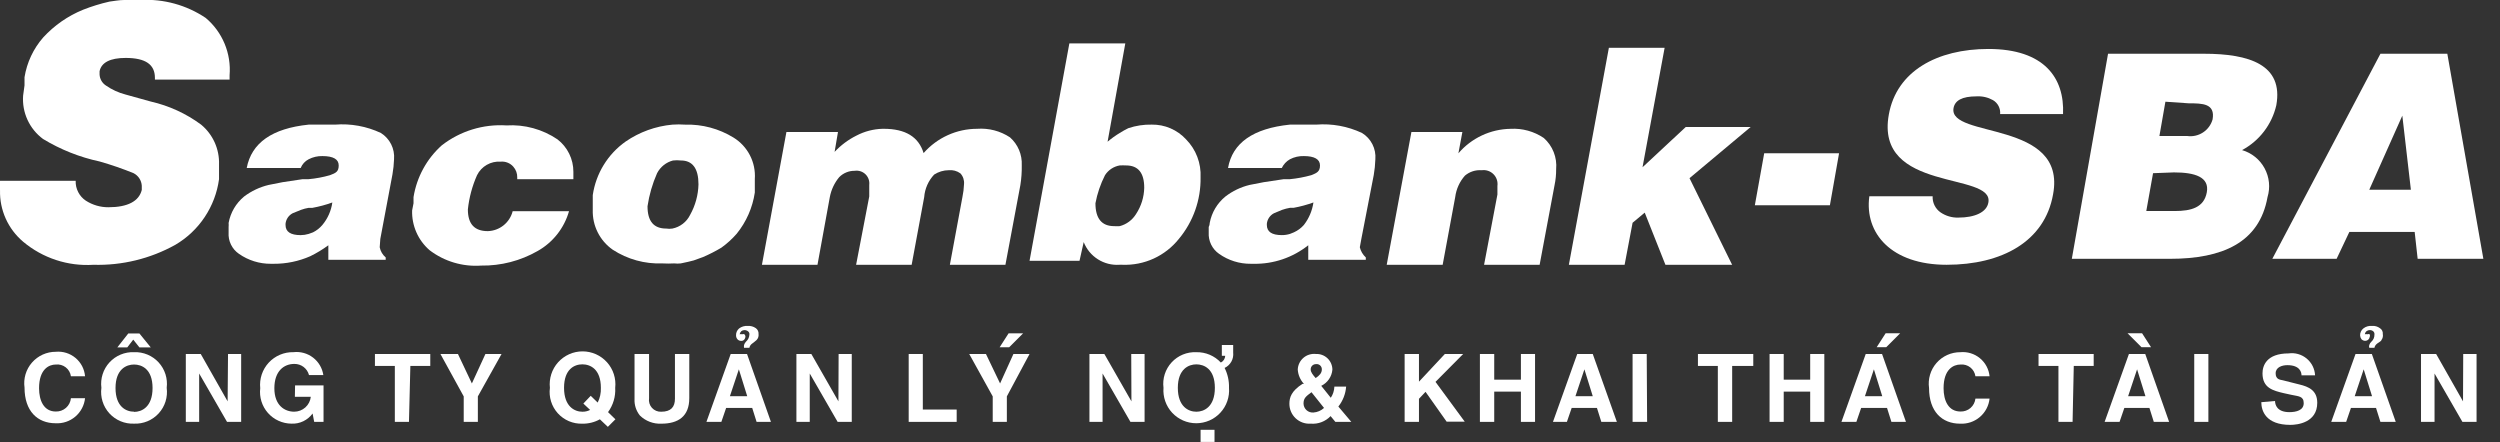 <svg width="181" height="32" viewBox="0 0 181 32" fill="none" xmlns="http://www.w3.org/2000/svg">
<rect x="0" y="0" width="181" height="32" fill="#333333" stroke="none"/>
<g clip-path="url(#clip0_9829_55963)">
<path d="M5.135 27.242C5.099 26.986 4.964 26.753 4.76 26.595C4.555 26.436 4.297 26.363 4.039 26.392C3.549 26.392 2.828 26.723 2.828 28.107C2.828 29.001 3.174 29.794 4.039 29.794C4.31 29.802 4.575 29.707 4.778 29.528C4.982 29.348 5.109 29.098 5.135 28.828H6.158C6.103 29.346 5.851 29.824 5.454 30.162C5.057 30.5 4.545 30.673 4.025 30.644C2.713 30.644 1.776 29.765 1.776 28.064C1.731 27.741 1.755 27.411 1.848 27.098C1.941 26.785 2.1 26.496 2.315 26.25C2.53 26.004 2.795 25.807 3.092 25.672C3.39 25.537 3.713 25.468 4.039 25.469C4.295 25.445 4.553 25.473 4.798 25.549C5.043 25.625 5.271 25.75 5.468 25.915C5.665 26.079 5.827 26.282 5.946 26.509C6.064 26.737 6.136 26.986 6.158 27.242H5.135Z" fill="white"/>
<path d="M9.705 25.497C10.037 25.484 10.369 25.544 10.677 25.672C10.984 25.8 11.26 25.994 11.485 26.239C11.71 26.485 11.879 26.777 11.98 27.094C12.08 27.412 12.111 27.747 12.069 28.078C12.113 28.409 12.084 28.747 11.985 29.066C11.885 29.385 11.716 29.679 11.491 29.926C11.266 30.173 10.989 30.368 10.681 30.497C10.372 30.626 10.039 30.686 9.705 30.672C9.37 30.686 9.037 30.626 8.729 30.497C8.42 30.368 8.143 30.173 7.918 29.926C7.693 29.679 7.524 29.385 7.425 29.066C7.325 28.747 7.296 28.409 7.341 28.078C7.298 27.747 7.329 27.412 7.43 27.094C7.53 26.777 7.699 26.485 7.924 26.239C8.149 25.994 8.425 25.8 8.733 25.672C9.04 25.544 9.372 25.484 9.705 25.497ZM9.705 29.822C10.252 29.822 11.045 29.476 11.045 28.092C11.045 26.708 10.252 26.391 9.705 26.391C9.157 26.391 8.364 26.723 8.364 28.092C8.364 29.462 9.142 29.807 9.705 29.807V29.822ZM10.915 25.152H10.094L9.647 24.589L9.215 25.152H8.494L9.287 24.143H10.094L10.915 25.152Z" fill="white"/>
<path d="M16.509 25.629H17.46V30.544H16.437L14.419 27.041V30.544H13.453V25.629H14.534L16.48 29.059L16.509 25.629Z" fill="white"/>
<path d="M21.363 27.904H23.424V30.542H22.747L22.632 29.937C22.458 30.176 22.227 30.369 21.96 30.497C21.694 30.625 21.399 30.686 21.104 30.672C20.781 30.67 20.462 30.6 20.168 30.466C19.873 30.333 19.611 30.138 19.397 29.896C19.184 29.654 19.023 29.369 18.928 29.061C18.832 28.752 18.802 28.427 18.841 28.106C18.806 27.772 18.842 27.434 18.948 27.116C19.054 26.797 19.227 26.504 19.454 26.257C19.682 26.011 19.96 25.815 20.269 25.684C20.578 25.553 20.912 25.489 21.248 25.497C21.753 25.439 22.261 25.58 22.664 25.889C23.067 26.198 23.335 26.652 23.41 27.155H22.372C22.311 26.92 22.172 26.713 21.979 26.566C21.785 26.42 21.548 26.343 21.305 26.348C20.57 26.348 19.864 26.852 19.864 28.106C19.864 29.36 20.614 29.807 21.305 29.807C21.603 29.805 21.889 29.694 22.11 29.495C22.331 29.295 22.47 29.022 22.502 28.726H21.349L21.363 27.904Z" fill="white"/>
<path d="M29.609 30.544H28.586V26.494H27.145V25.629H31.152V26.494H29.71L29.609 30.544Z" fill="white"/>
<path d="M34.597 30.544H33.573V28.699L31.887 25.629H33.155L34.164 27.762L35.144 25.629H36.312L34.597 28.699V30.544Z" fill="white"/>
<path d="M44.008 30.904L43.431 30.357C43.044 30.573 42.606 30.682 42.163 30.674C41.83 30.685 41.498 30.624 41.191 30.494C40.885 30.364 40.61 30.169 40.386 29.922C40.162 29.675 39.995 29.382 39.896 29.064C39.797 28.745 39.769 28.41 39.813 28.079C39.776 27.747 39.81 27.41 39.912 27.092C40.014 26.774 40.182 26.48 40.405 26.231C40.629 25.982 40.902 25.783 41.207 25.646C41.512 25.51 41.843 25.439 42.177 25.439C42.512 25.439 42.842 25.51 43.148 25.646C43.453 25.783 43.726 25.982 43.949 26.231C44.172 26.48 44.34 26.774 44.442 27.092C44.544 27.41 44.578 27.747 44.541 28.079C44.578 28.708 44.394 29.33 44.022 29.838L44.556 30.357L44.008 30.904ZM42.768 28.656L43.273 29.146C43.439 28.816 43.518 28.449 43.503 28.079C43.503 26.71 42.725 26.378 42.163 26.378C41.601 26.378 40.837 26.71 40.837 28.079C40.837 29.449 41.615 29.809 42.163 29.809C42.358 29.813 42.551 29.768 42.725 29.679L42.235 29.218L42.768 28.656Z" fill="white"/>
<path d="M49.904 28.829C49.904 30.126 49.125 30.674 47.886 30.674C47.599 30.688 47.313 30.643 47.045 30.541C46.778 30.44 46.534 30.284 46.329 30.083C46.056 29.746 45.918 29.32 45.94 28.887V25.629H46.992V28.829C46.973 28.953 46.981 29.081 47.017 29.201C47.053 29.322 47.115 29.434 47.199 29.527C47.283 29.621 47.388 29.695 47.504 29.744C47.62 29.793 47.745 29.815 47.871 29.809C48.578 29.809 48.866 29.463 48.866 28.872V25.629H49.904V28.829Z" fill="white"/>
<path d="M52.226 30.544H51.145L52.903 25.629H54.085L55.815 30.544H54.777L54.46 29.535H52.572L52.226 30.544ZM52.845 28.685H54.099L53.494 26.739L52.845 28.685Z" fill="white"/>
<path d="M54.775 24.62C54.66 24.722 54.539 24.819 54.414 24.908C54.332 24.979 54.276 25.076 54.256 25.182H53.867C53.858 25.115 53.858 25.047 53.867 24.98C53.895 24.889 53.945 24.805 54.011 24.735C54.083 24.672 54.142 24.595 54.184 24.508C54.226 24.421 54.251 24.327 54.256 24.231C54.264 24.185 54.259 24.137 54.241 24.093C54.223 24.05 54.193 24.013 54.155 23.986C54.081 23.928 53.989 23.897 53.895 23.899C53.818 23.901 53.742 23.926 53.679 23.971C53.614 24.033 53.568 24.114 53.549 24.202C53.611 24.187 53.675 24.187 53.737 24.202C53.761 24.189 53.788 24.183 53.816 24.183C53.844 24.183 53.871 24.189 53.895 24.202C53.922 24.228 53.942 24.26 53.955 24.295C53.967 24.33 53.971 24.367 53.967 24.404C53.957 24.473 53.927 24.538 53.881 24.591C53.85 24.625 53.812 24.65 53.769 24.665C53.727 24.68 53.681 24.685 53.636 24.678C53.589 24.677 53.543 24.666 53.501 24.646C53.459 24.626 53.421 24.598 53.391 24.562C53.325 24.486 53.29 24.389 53.29 24.288C53.285 24.194 53.302 24.099 53.339 24.011C53.377 23.924 53.434 23.846 53.506 23.784C53.687 23.645 53.913 23.579 54.14 23.597C54.345 23.583 54.548 23.639 54.717 23.755C54.786 23.803 54.841 23.868 54.876 23.944C54.911 24.02 54.926 24.104 54.919 24.188C54.929 24.266 54.922 24.346 54.897 24.421C54.872 24.495 54.83 24.564 54.775 24.62Z" fill="white"/>
<path d="M60.716 25.629H61.667V30.544H60.644L58.626 27.041V30.544H57.66V25.629H58.741L60.702 29.059L60.716 25.629Z" fill="white"/>
<path d="M66.812 29.651H69.263V30.544H65.789V25.629H66.812V29.651Z" fill="white"/>
<path d="M72.896 30.544H71.873V28.699L70.172 25.629H71.383L72.406 27.762L73.372 25.629H74.539L72.896 28.699V30.544Z" fill="white"/>
<path d="M73.067 25.14H72.375L73.024 24.131H74.076L73.067 25.14Z" fill="white"/>
<path d="M81.902 25.629H82.868V30.544H81.844L79.826 27.041V30.544H78.875V25.629H79.956L81.916 29.059L81.902 25.629Z" fill="white"/>
<path d="M88.706 25.759H88.461V24.98H89.282V25.528C89.307 25.755 89.261 25.983 89.15 26.182C89.039 26.381 88.868 26.541 88.662 26.638C88.886 27.085 88.995 27.58 88.98 28.08C89.005 28.407 88.963 28.735 88.855 29.045C88.748 29.355 88.577 29.639 88.354 29.88C88.132 30.12 87.862 30.312 87.561 30.444C87.261 30.575 86.936 30.643 86.608 30.643C86.281 30.643 85.956 30.575 85.656 30.444C85.355 30.312 85.085 30.12 84.862 29.88C84.64 29.639 84.469 29.355 84.362 29.045C84.254 28.735 84.212 28.407 84.237 28.08C84.195 27.748 84.225 27.411 84.327 27.092C84.429 26.774 84.599 26.481 84.826 26.235C85.052 25.99 85.33 25.796 85.639 25.669C85.948 25.542 86.282 25.484 86.616 25.499C86.947 25.492 87.277 25.555 87.582 25.684C87.888 25.814 88.163 26.006 88.389 26.249C88.48 26.203 88.558 26.133 88.614 26.047C88.669 25.961 88.701 25.861 88.706 25.759ZM86.616 29.809C87.163 29.809 87.956 29.463 87.956 28.08C87.956 26.696 87.163 26.379 86.616 26.379C86.068 26.379 85.275 26.71 85.275 28.08C85.275 29.449 86.053 29.809 86.616 29.809Z" fill="white"/>
<path d="M87.931 31.998H86.922V31.119H87.931V31.998Z" fill="white"/>
<path d="M97.835 30.544H96.681L96.335 30.126C96.151 30.319 95.926 30.468 95.677 30.563C95.427 30.658 95.16 30.695 94.894 30.673C94.696 30.687 94.498 30.66 94.311 30.594C94.125 30.528 93.954 30.424 93.809 30.289C93.664 30.153 93.549 29.99 93.47 29.808C93.391 29.626 93.351 29.43 93.352 29.232C93.352 28.771 93.496 28.309 94.303 27.791H94.404C94.14 27.506 93.982 27.14 93.957 26.753C93.964 26.591 94.004 26.432 94.075 26.286C94.146 26.141 94.246 26.011 94.369 25.906C94.492 25.8 94.635 25.721 94.79 25.674C94.945 25.626 95.108 25.61 95.269 25.628C95.423 25.62 95.577 25.644 95.722 25.698C95.867 25.752 95.999 25.834 96.111 25.941C96.223 26.047 96.312 26.175 96.373 26.318C96.434 26.46 96.465 26.613 96.465 26.767C96.443 27.015 96.357 27.253 96.215 27.457C96.074 27.662 95.882 27.826 95.658 27.935L96.35 28.799C96.509 28.559 96.598 28.28 96.609 27.992H97.46C97.421 28.518 97.225 29.02 96.897 29.434L97.835 30.544ZM94.952 28.396C94.548 28.699 94.375 28.828 94.375 29.218C94.377 29.308 94.397 29.398 94.435 29.481C94.472 29.564 94.527 29.638 94.594 29.698C94.662 29.759 94.741 29.806 94.828 29.834C94.914 29.863 95.005 29.874 95.096 29.866C95.381 29.846 95.65 29.729 95.86 29.535L94.952 28.396ZM95.283 26.363C95.231 26.361 95.18 26.37 95.132 26.389C95.084 26.408 95.04 26.436 95.003 26.473C94.967 26.509 94.938 26.553 94.919 26.601C94.901 26.649 94.892 26.701 94.894 26.753C94.894 26.926 95.024 27.113 95.254 27.372C95.514 27.2 95.701 27.012 95.701 26.753C95.704 26.697 95.694 26.641 95.673 26.59C95.651 26.538 95.619 26.492 95.578 26.455C95.536 26.418 95.487 26.39 95.433 26.374C95.38 26.359 95.324 26.355 95.269 26.363H95.283Z" fill="white"/>
<path d="M102.733 30.544H101.695V25.629H102.733V27.633L104.607 25.629H105.933L103.93 27.647L106.048 30.53H104.737L103.209 28.368L102.733 28.872V30.544Z" fill="white"/>
<path d="M108.182 28.353V30.544H107.145V25.629H108.182V27.488H110.114V25.629H111.137V30.544H110.114V28.353H108.182Z" fill="white"/>
<path d="M113.443 30.544H112.434L114.192 25.629H115.316L117.061 30.544H115.936L115.619 29.535H113.789L113.443 30.544ZM114.062 28.685H115.316L114.711 26.739L114.062 28.685Z" fill="white"/>
<path d="M119.251 30.544H118.199V25.629H119.223L119.251 30.544Z" fill="white"/>
<path d="M125.409 30.544H124.371V26.494H122.93V25.629H126.937V26.494H125.409V30.544Z" fill="white"/>
<path d="M129.141 28.353V30.544H128.117V25.629H129.141V27.488H131.058V25.629H132.081V30.544H131.058V28.353H129.141Z" fill="white"/>
<path d="M134.401 30.544H133.32L135.079 25.629H136.261L137.991 30.544H136.938L136.621 29.535H134.747L134.401 30.544ZM135.021 28.685H136.275L135.67 26.739L135.021 28.685Z" fill="white"/>
<path d="M136.563 25.138H135.871L136.52 24.129H137.572L136.563 25.138Z" fill="white"/>
<path d="M143.021 27.243C142.985 26.989 142.853 26.759 142.652 26.601C142.45 26.442 142.195 26.368 141.94 26.392C141.436 26.392 140.715 26.724 140.715 28.108C140.715 29.002 141.061 29.794 141.94 29.794C142.205 29.803 142.464 29.712 142.665 29.538C142.865 29.364 142.992 29.121 143.021 28.857H144.045C143.99 29.376 143.738 29.854 143.341 30.192C142.944 30.53 142.432 30.702 141.911 30.674C140.6 30.674 139.663 29.794 139.663 28.093C139.617 27.77 139.642 27.441 139.735 27.128C139.828 26.815 139.987 26.525 140.202 26.279C140.416 26.033 140.681 25.836 140.979 25.701C141.276 25.567 141.599 25.498 141.926 25.499C142.438 25.451 142.948 25.607 143.345 25.934C143.742 26.261 143.994 26.731 144.045 27.243H143.021Z" fill="white"/>
<path d="M150.055 30.544H149.031V26.494H147.59V25.629H151.583V26.494H150.141L150.055 30.544Z" fill="white"/>
<path d="M153.456 30.544H152.375L154.134 25.629H155.316L157.045 30.544H155.935L155.618 29.535H153.802L153.456 30.544ZM154.076 28.685H155.33L154.725 26.739L154.076 28.685Z" fill="white"/>
<path d="M154.035 24.129H155.087L155.736 25.138H155.044L154.035 24.129Z" fill="white"/>
<path d="M159.887 30.544H158.863V25.629H159.887V30.544Z" fill="white"/>
<path d="M164.713 29.032C164.713 29.305 164.857 29.839 165.751 29.839C166.241 29.839 166.789 29.709 166.789 29.19C166.789 28.671 166.414 28.7 165.895 28.585L165.362 28.469C164.569 28.282 163.805 28.095 163.805 27.028C163.805 26.48 164.094 25.587 165.694 25.587C165.925 25.554 166.161 25.57 166.386 25.634C166.611 25.698 166.821 25.808 167.001 25.957C167.181 26.106 167.329 26.291 167.434 26.5C167.539 26.71 167.599 26.938 167.611 27.172H166.63C166.63 26.956 166.515 26.437 165.607 26.437C165.232 26.437 164.757 26.581 164.757 27.028C164.757 27.475 165.074 27.489 165.276 27.532L166.472 27.835C167.149 27.994 167.769 28.267 167.769 29.161C167.769 30.603 166.328 30.761 165.823 30.761C164.036 30.761 163.719 29.738 163.719 29.118L164.713 29.032Z" fill="white"/>
<path d="M169.862 30.544H168.781L170.54 25.629H171.722L173.452 30.544H172.342L172.024 29.535H170.208L169.862 30.544ZM170.482 28.685H171.736L171.131 26.739L170.482 28.685Z" fill="white"/>
<path d="M172.414 24.619C172.414 24.706 172.169 24.807 172.068 24.908C171.985 24.978 171.929 25.075 171.909 25.182H171.535C171.511 25.116 171.511 25.045 171.535 24.98C171.564 24.885 171.618 24.8 171.693 24.735C171.763 24.671 171.819 24.593 171.856 24.506C171.893 24.419 171.911 24.325 171.909 24.23C171.916 24.186 171.912 24.14 171.897 24.097C171.882 24.054 171.856 24.016 171.823 23.985C171.75 23.925 171.658 23.894 171.563 23.899C171.485 23.899 171.41 23.924 171.347 23.971C171.31 23.998 171.279 24.032 171.257 24.072C171.235 24.112 171.221 24.156 171.217 24.201C171.279 24.186 171.343 24.186 171.405 24.201C171.429 24.189 171.457 24.182 171.484 24.182C171.512 24.182 171.539 24.189 171.563 24.201C171.578 24.233 171.585 24.268 171.585 24.302C171.585 24.337 171.578 24.372 171.563 24.403C171.554 24.476 171.518 24.542 171.462 24.591C171.462 24.591 171.376 24.677 171.232 24.677C171.134 24.673 171.041 24.631 170.972 24.562C170.913 24.482 170.878 24.387 170.871 24.288C170.868 24.192 170.887 24.096 170.927 24.008C170.967 23.921 171.027 23.844 171.102 23.783C171.281 23.641 171.509 23.574 171.736 23.596C171.937 23.58 172.136 23.636 172.299 23.755C172.372 23.798 172.432 23.862 172.47 23.939C172.508 24.016 172.524 24.102 172.515 24.187C172.53 24.262 172.529 24.34 172.511 24.414C172.494 24.489 172.461 24.559 172.414 24.619Z" fill="white"/>
<path d="M178.337 25.629H179.303V30.544H178.279L176.261 27.041V30.544H175.281V25.629H176.377L178.323 29.059L178.337 25.629Z" fill="white"/>
<path d="M127.051 14.86L127.728 11.098H133.148L132.485 14.86H127.051Z" fill="white"/>
<path d="M144.809 8.258C144.828 8.058 144.789 7.857 144.697 7.678C144.605 7.499 144.464 7.35 144.29 7.249C143.93 7.048 143.52 6.953 143.108 6.976C142.042 6.976 141.537 7.278 141.436 7.826C141.047 10.046 149.652 8.662 148.643 14.067C148.038 17.498 144.925 19.17 140.932 19.17C136.939 19.17 134.979 16.893 135.339 14.212H139.923C139.912 14.439 139.959 14.666 140.06 14.87C140.161 15.074 140.312 15.25 140.499 15.379C140.877 15.636 141.326 15.768 141.782 15.754C142.979 15.754 143.843 15.365 143.959 14.658C144.362 12.41 135.714 13.966 136.752 8.287C137.314 5.145 140.254 3.545 143.959 3.545C148.009 3.545 149.48 5.649 149.364 8.258H144.809Z" fill="white"/>
<path d="M150 18.738L152.623 3.891H159.571C162.843 3.891 165.337 4.683 164.804 7.624C164.646 8.31 164.343 8.955 163.915 9.514C163.488 10.074 162.945 10.535 162.324 10.867C162.67 10.968 162.992 11.136 163.272 11.362C163.552 11.588 163.784 11.867 163.956 12.184C164.127 12.5 164.235 12.847 164.271 13.205C164.308 13.563 164.273 13.925 164.169 14.269C163.578 17.584 160.883 18.738 157.106 18.738H150ZM155.881 12.539L155.391 15.278H157.452C158.634 15.278 159.571 15.033 159.773 13.923C159.975 12.813 158.908 12.482 157.395 12.482L155.881 12.539ZM156.775 7.364L156.342 9.844H158.332C158.734 9.905 159.145 9.817 159.487 9.597C159.83 9.377 160.08 9.039 160.191 8.647C160.393 7.494 159.47 7.48 158.461 7.48L156.775 7.364Z" fill="white"/>
<path d="M164.516 18.738L172.343 3.891H177.186L179.795 18.738H175.038L174.822 16.791H170.094L169.171 18.738H164.516ZM173.928 8.374L171.535 13.736H174.548L173.928 8.374Z" fill="white"/>
<path d="M53.107 9.961C52.056 9.314 50.838 8.988 49.604 9.024C49.297 9.002 48.989 9.002 48.682 9.024C47.466 9.135 46.3 9.557 45.294 10.249C44.656 10.7 44.115 11.277 43.706 11.944C43.298 12.61 43.029 13.353 42.916 14.127V14.617V15.193C42.898 15.756 43.02 16.314 43.272 16.817C43.523 17.32 43.896 17.753 44.357 18.076C45.426 18.774 46.685 19.122 47.961 19.071C48.244 19.087 48.528 19.087 48.811 19.071C48.969 19.089 49.129 19.089 49.287 19.071C49.676 18.999 49.993 18.912 50.224 18.855L50.901 18.61C51.358 18.413 51.801 18.187 52.227 17.932C52.635 17.639 53.007 17.301 53.337 16.923C54.033 16.063 54.486 15.033 54.649 13.939V12.959C54.69 12.366 54.568 11.773 54.296 11.245C54.024 10.716 53.613 10.272 53.107 9.961ZM49.965 15.554C49.842 15.807 49.662 16.029 49.439 16.201C49.217 16.373 48.958 16.492 48.682 16.548C48.533 16.572 48.383 16.572 48.235 16.548C47.327 16.548 46.88 16.015 46.88 14.934C47.002 14.109 47.235 13.304 47.572 12.541C47.689 12.315 47.852 12.116 48.05 11.957C48.249 11.798 48.479 11.683 48.725 11.619C48.916 11.597 49.11 11.597 49.301 11.619C50.137 11.619 50.57 12.195 50.57 13.348C50.551 14.122 50.343 14.879 49.965 15.554Z" fill="white"/>
<path d="M27.578 9.628C26.539 9.14 25.392 8.932 24.248 9.023H23.96C23.369 9.023 22.835 9.023 22.345 9.023C19.693 9.297 18.208 10.349 17.862 12.165H21.769C21.878 11.891 22.083 11.666 22.345 11.531C22.652 11.372 22.994 11.293 23.34 11.3C24.133 11.3 24.522 11.531 24.522 11.978C24.522 12.425 24.32 12.525 23.888 12.684C23.384 12.829 22.867 12.925 22.345 12.972H21.913L20.471 13.188L19.448 13.39C18.806 13.544 18.202 13.829 17.675 14.226C17.085 14.712 16.687 15.392 16.551 16.143C16.561 16.239 16.561 16.336 16.551 16.432V16.835C16.531 17.135 16.589 17.436 16.721 17.706C16.852 17.976 17.052 18.208 17.3 18.378C17.976 18.851 18.782 19.103 19.607 19.098H19.808C20.721 19.105 21.625 18.918 22.461 18.551C22.921 18.327 23.36 18.062 23.772 17.758V18.81H27.924V18.637C27.7 18.449 27.547 18.189 27.491 17.902L27.535 17.297L28.414 12.626C28.477 12.264 28.516 11.898 28.529 11.531C28.56 11.157 28.488 10.782 28.32 10.446C28.152 10.111 27.895 9.828 27.578 9.628ZM23.34 16.288C23.153 16.51 22.923 16.692 22.662 16.821L22.345 16.936C22.158 16.993 21.964 17.022 21.769 17.023C21.034 17.023 20.673 16.778 20.673 16.288V16.201C20.689 16.041 20.745 15.886 20.835 15.753C20.926 15.62 21.049 15.511 21.192 15.437L21.797 15.192C21.975 15.126 22.158 15.078 22.345 15.048H22.619C23.11 14.959 23.592 14.829 24.061 14.659C23.978 15.258 23.728 15.823 23.34 16.288Z" fill="white"/>
<path d="M40.36 10.089C39.275 9.355 37.978 9.001 36.67 9.08C34.985 8.973 33.319 9.486 31.985 10.522C30.894 11.5 30.172 12.823 29.939 14.27V14.716L29.838 15.235C29.821 15.78 29.927 16.321 30.146 16.82C30.365 17.319 30.693 17.762 31.106 18.118C32.174 18.93 33.501 19.324 34.839 19.228C36.269 19.249 37.678 18.885 38.919 18.176C40.029 17.554 40.848 16.517 41.196 15.293H37.117C37.014 15.696 36.782 16.055 36.457 16.315C36.132 16.575 35.731 16.722 35.315 16.734C34.349 16.734 33.874 16.215 33.874 15.163C33.964 14.307 34.188 13.471 34.537 12.684C34.693 12.369 34.94 12.107 35.245 11.933C35.551 11.758 35.901 11.679 36.252 11.704C36.421 11.688 36.591 11.713 36.749 11.776C36.907 11.838 37.048 11.937 37.16 12.064C37.355 12.281 37.459 12.565 37.448 12.857V12.972H41.513V12.439C41.514 11.985 41.411 11.537 41.211 11.13C41.011 10.722 40.72 10.366 40.36 10.089Z" fill="white"/>
<path d="M14.892 1.297C13.503 0.365 11.849 -0.091 10.178 -0C9.746 -0 9.357 -0 8.996 -0C8.636 -0 8.276 0.072 7.93 0.115C7.277 0.263 6.636 0.46 6.013 0.706C4.916 1.153 3.931 1.837 3.13 2.709C2.416 3.524 1.947 4.523 1.775 5.592V6.183L1.674 6.918C1.629 7.521 1.737 8.126 1.99 8.675C2.242 9.225 2.629 9.702 3.115 10.061C4.379 10.829 5.763 11.38 7.209 11.69C8.046 11.928 8.868 12.212 9.674 12.54C9.843 12.627 9.986 12.757 10.09 12.916C10.193 13.075 10.254 13.258 10.265 13.448V13.751C10.063 14.572 9.242 15.005 7.843 15.005C7.266 15.007 6.7 14.841 6.214 14.529C5.979 14.372 5.788 14.157 5.659 13.904C5.53 13.652 5.468 13.371 5.479 13.088H0.002C-0.032 13.317 -0.032 13.55 0.002 13.78C-0.016 14.485 0.126 15.186 0.415 15.829C0.704 16.473 1.135 17.043 1.674 17.499C3.092 18.689 4.914 19.288 6.762 19.171C8.831 19.23 10.877 18.733 12.687 17.729C13.541 17.229 14.271 16.541 14.82 15.716C15.37 14.892 15.725 13.954 15.858 12.973V11.906C15.876 11.358 15.768 10.814 15.544 10.314C15.319 9.814 14.982 9.373 14.56 9.023C13.473 8.22 12.231 7.651 10.914 7.351L9.097 6.846C8.581 6.713 8.093 6.488 7.656 6.183C7.525 6.095 7.416 5.978 7.338 5.84C7.26 5.702 7.216 5.548 7.209 5.391V5.16C7.339 4.526 7.973 4.194 9.097 4.194C10.539 4.194 11.216 4.67 11.216 5.636V5.765H16.622V5.448C16.686 4.668 16.562 3.885 16.261 3.162C15.96 2.44 15.491 1.8 14.892 1.297Z" fill="white"/>
<path d="M111.771 9.99C111.063 9.511 110.218 9.278 109.364 9.327C108.645 9.338 107.936 9.501 107.285 9.807C106.634 10.113 106.055 10.553 105.588 11.1L105.876 9.557H102.186L100.398 19.172H104.449L105.357 14.271C105.43 13.692 105.676 13.149 106.063 12.714C106.4 12.43 106.835 12.29 107.274 12.325C107.429 12.303 107.586 12.318 107.734 12.367C107.882 12.417 108.017 12.5 108.127 12.611C108.237 12.721 108.321 12.855 108.37 13.003C108.42 13.151 108.434 13.309 108.413 13.463V14.083L107.447 19.172H111.469L112.55 13.406C112.63 13.027 112.668 12.64 112.665 12.253C112.704 11.832 112.643 11.408 112.488 11.015C112.333 10.621 112.087 10.27 111.771 9.99Z" fill="white"/>
<path d="M126.746 9.196H122.047L118.919 12.108L120.519 3.459H116.483L113.586 19.171H117.622L118.199 16.129L119.078 15.394L120.577 19.171H125.406L122.321 12.9L126.746 9.196Z" fill="white"/>
<path d="M73.124 9.945C72.422 9.481 71.586 9.263 70.746 9.325C70.012 9.325 69.286 9.482 68.618 9.786C67.949 10.089 67.353 10.531 66.869 11.083C66.508 9.901 65.542 9.325 63.986 9.325H63.885C63.231 9.344 62.59 9.512 62.011 9.815C61.416 10.111 60.879 10.511 60.425 10.997L60.67 9.555H56.937L55.164 19.17H59.186L60.079 14.269C60.179 13.739 60.412 13.243 60.757 12.828C60.903 12.678 61.078 12.561 61.272 12.482C61.465 12.402 61.672 12.363 61.881 12.366C62.022 12.345 62.165 12.357 62.3 12.4C62.436 12.444 62.559 12.518 62.661 12.617C62.763 12.716 62.84 12.838 62.888 12.972C62.935 13.106 62.95 13.249 62.933 13.39V14.226L61.982 19.17H66.004L66.912 14.269C66.959 13.66 67.214 13.085 67.632 12.64C67.946 12.436 68.311 12.326 68.685 12.323C68.987 12.292 69.29 12.374 69.535 12.554C69.631 12.658 69.703 12.781 69.748 12.915C69.792 13.049 69.808 13.191 69.795 13.332C69.783 13.647 69.744 13.96 69.679 14.269L68.771 19.17H72.793L73.874 13.404C73.951 12.928 73.984 12.445 73.975 11.963C73.993 11.584 73.926 11.206 73.779 10.857C73.631 10.508 73.408 10.196 73.124 9.945Z" fill="white"/>
<path d="M98.61 9.628C97.576 9.141 96.433 8.933 95.294 9.022H94.977C94.415 9.022 93.867 9.022 93.392 9.022C90.725 9.296 89.226 10.348 88.909 12.165H92.801C92.928 11.898 93.134 11.676 93.392 11.53C93.703 11.368 94.05 11.289 94.401 11.3C95.165 11.3 95.568 11.53 95.568 11.977C95.568 12.424 95.338 12.525 94.934 12.684C94.43 12.825 93.913 12.921 93.392 12.972H92.945L91.504 13.188L90.466 13.39C89.832 13.544 89.238 13.829 88.722 14.226C88.127 14.71 87.724 15.389 87.583 16.143C87.583 16.143 87.583 16.302 87.511 16.431V16.835C87.494 17.135 87.553 17.434 87.685 17.704C87.816 17.974 88.014 18.206 88.26 18.377C88.933 18.855 89.741 19.108 90.567 19.098H90.754C92.191 19.127 93.593 18.652 94.718 17.757V18.81H98.884V18.637C98.669 18.441 98.518 18.185 98.451 17.901L98.567 17.267L99.46 12.669C99.525 12.293 99.564 11.912 99.576 11.53C99.607 11.155 99.533 10.778 99.362 10.442C99.192 10.106 98.931 9.824 98.61 9.628ZM94.401 16.287C94.201 16.514 93.955 16.696 93.68 16.82L93.392 16.936C93.2 16.994 93.001 17.023 92.801 17.022C92.08 17.022 91.72 16.777 91.72 16.287V16.201C91.736 16.04 91.791 15.886 91.882 15.753C91.972 15.619 92.095 15.511 92.239 15.437L92.83 15.192C93.013 15.128 93.201 15.08 93.392 15.047H93.651C94.142 14.958 94.624 14.828 95.093 14.658C95.006 15.252 94.768 15.813 94.401 16.287Z" fill="white"/>
<path d="M83.389 9.022C82.812 9.009 82.236 9.097 81.689 9.281C81.476 9.385 81.269 9.501 81.069 9.627C80.759 9.814 80.464 10.026 80.189 10.261L81.472 3.141H77.422L74.539 18.881H78.157L78.46 17.526C78.661 18.041 79.021 18.477 79.488 18.773C79.954 19.069 80.503 19.207 81.054 19.169H81.256C82.038 19.2 82.815 19.046 83.526 18.721C84.238 18.395 84.862 17.907 85.35 17.296C86.391 16.047 86.949 14.467 86.921 12.841C86.946 12.335 86.865 11.828 86.684 11.354C86.503 10.88 86.225 10.449 85.869 10.088C85.554 9.746 85.17 9.474 84.743 9.29C84.316 9.106 83.855 9.015 83.389 9.022ZM82.251 15.494C81.985 15.928 81.561 16.243 81.069 16.373C80.934 16.381 80.8 16.381 80.665 16.373C79.757 16.373 79.31 15.811 79.31 14.715C79.443 14.008 79.676 13.324 80.002 12.683C80.121 12.498 80.277 12.339 80.461 12.217C80.645 12.096 80.852 12.014 81.069 11.977C81.222 11.969 81.376 11.969 81.53 11.977C82.409 11.977 82.842 12.524 82.842 13.591C82.829 14.268 82.624 14.928 82.251 15.494Z" fill="white"/>
</g>
<defs>
<clipPath id="clip0_9829_55963">
<rect width="181" height="32" fill="white"/>
</clipPath>
</defs>
</svg>
